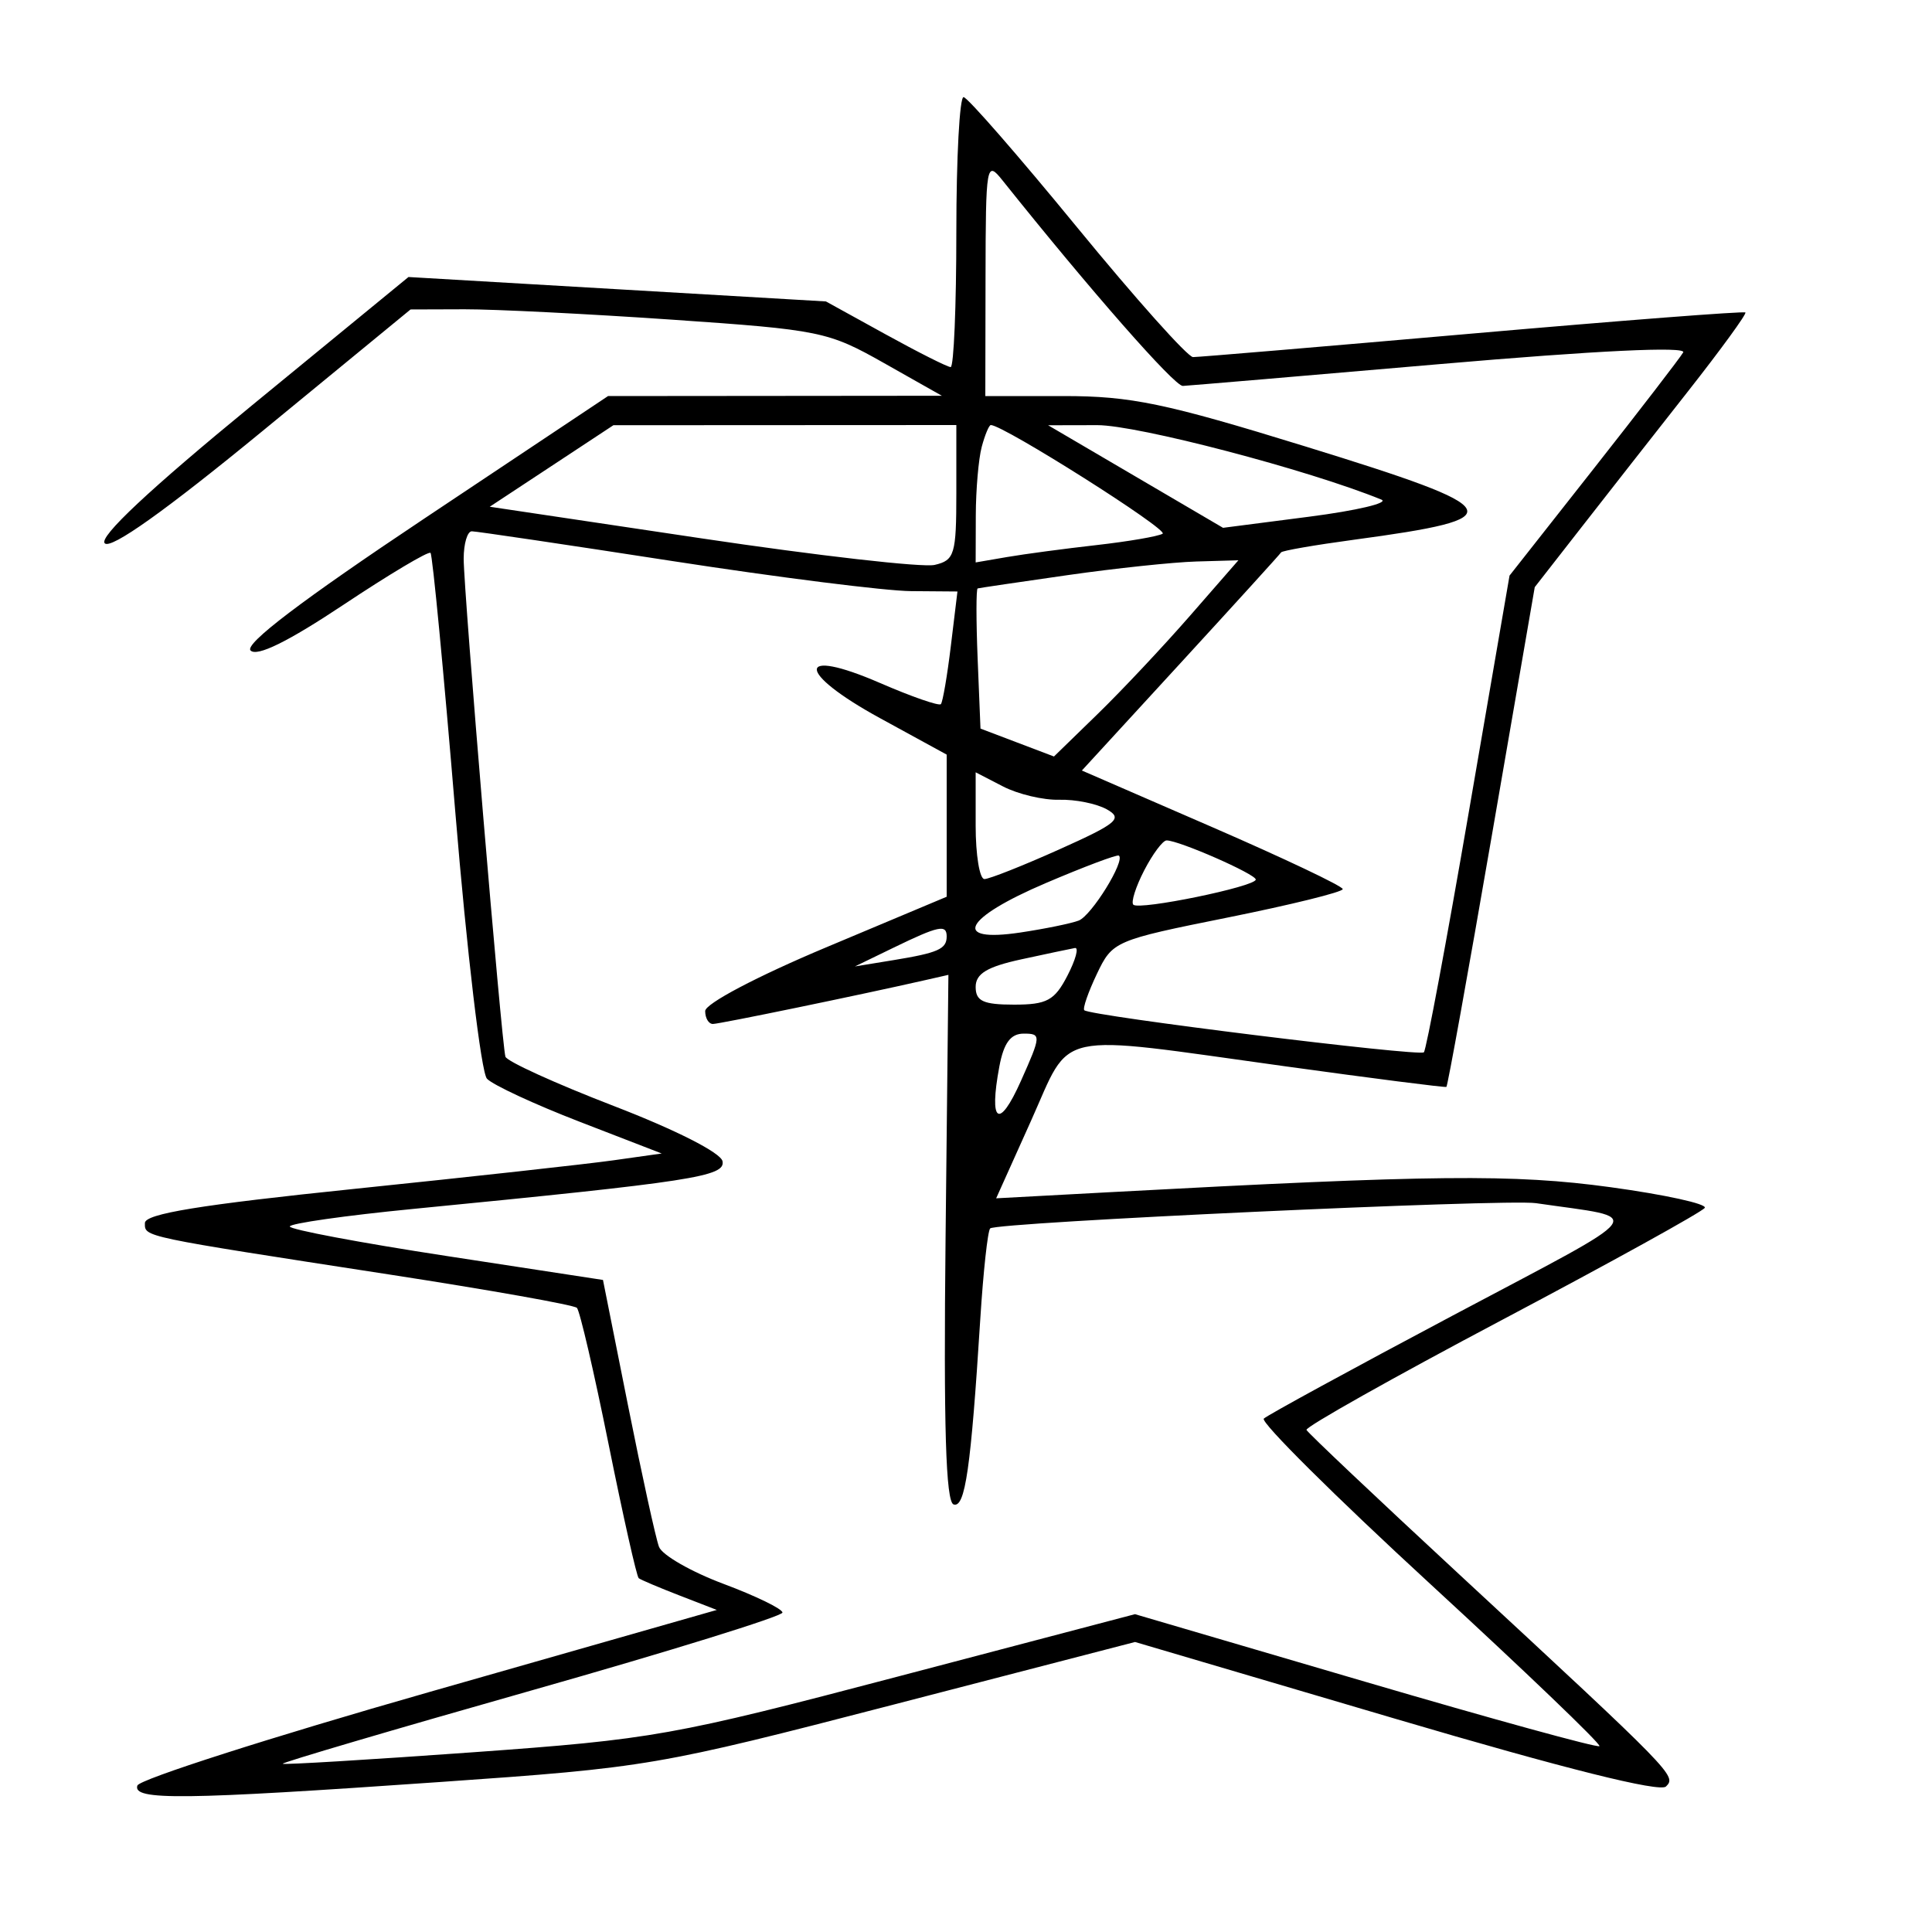 <svg xmlns="http://www.w3.org/2000/svg" width="200" height="200" viewBox="0 0 200 200" version="1.1">
	<path d="M 99 24 C 99 31.700, 98.736 38, 98.412 38 C 98.089 38, 95.052 36.471, 91.662 34.602 L 85.500 31.205 63.893 29.940 L 42.286 28.676 26.075 41.970 C 15.476 50.661, 10.203 55.603, 10.844 56.244 C 11.486 56.886, 17.136 52.865, 27.163 44.630 L 42.500 32.035 48.095 32.017 C 51.172 32.008, 60.847 32.492, 69.595 33.093 C 84.896 34.145, 85.728 34.315, 91.500 37.578 L 97.500 40.969 80.222 40.985 L 62.944 41 43.941 53.669 C 31.265 62.121, 25.272 66.672, 25.939 67.339 C 26.607 68.007, 29.812 66.429, 35.566 62.600 C 40.311 59.442, 44.361 57.028, 44.568 57.235 C 44.774 57.441, 45.928 69.510, 47.132 84.055 C 48.336 98.600, 49.811 111.026, 50.410 111.668 C 51.010 112.310, 55.325 114.315, 60 116.122 L 68.500 119.409 63.500 120.115 C 60.750 120.503, 48.712 121.830, 36.750 123.065 C 20.722 124.719, 15 125.651, 15 126.609 C 15 128.065, 14.435 127.947, 40.341 131.942 C 50.703 133.540, 59.424 135.091, 59.722 135.388 C 60.019 135.686, 61.494 142.036, 63 149.500 C 64.506 156.964, 65.909 163.207, 66.119 163.374 C 66.328 163.541, 68.233 164.348, 70.352 165.168 L 74.204 166.660 44.406 175.168 C 28.017 179.847, 14.434 184.199, 14.221 184.838 C 13.701 186.396, 18.872 186.336, 45.591 184.471 C 67.074 182.971, 67.987 182.815, 92.500 176.460 L 117.500 169.978 144.497 177.942 C 161.940 183.089, 171.836 185.564, 172.463 184.937 C 173.561 183.839, 173.379 183.652, 151 162.924 C 142.475 155.028, 135.386 148.324, 135.247 148.025 C 135.108 147.727, 144.225 142.599, 155.507 136.630 C 166.789 130.661, 176.226 125.444, 176.477 125.037 C 176.729 124.629, 172.337 123.667, 166.718 122.898 C 156.675 121.524, 148.429 121.607, 114.811 123.419 L 103.122 124.049 106.731 116.025 C 110.998 106.536, 108.749 107.020, 133 110.377 C 142.075 111.634, 149.604 112.596, 149.731 112.516 C 149.858 112.437, 151.968 100.763, 154.420 86.576 L 158.877 60.781 163.668 54.641 C 166.302 51.263, 171.269 44.926, 174.704 40.558 C 178.139 36.190, 180.829 32.496, 180.682 32.348 C 180.534 32.201, 167.833 33.181, 152.457 34.526 C 137.080 35.872, 124.050 36.970, 123.500 36.966 C 122.950 36.962, 117.550 30.917, 111.500 23.533 C 105.450 16.148, 100.162 10.082, 99.750 10.053 C 99.338 10.024, 99 16.300, 99 24 M 102.022 28.750 L 102 41 110.117 41 C 117.074 41, 120.646 41.745, 135.117 46.211 C 156.314 52.752, 156.773 53.633, 140.150 55.875 C 136.108 56.420, 132.719 57.009, 132.619 57.183 C 132.518 57.357, 127.837 62.509, 122.216 68.632 L 111.996 79.764 125.498 85.628 C 132.924 88.853, 139 91.738, 139 92.040 C 139 92.341, 133.643 93.664, 127.096 94.981 C 115.380 97.336, 115.166 97.428, 113.553 100.811 C 112.652 102.701, 112.063 104.397, 112.246 104.579 C 112.834 105.168, 146.941 109.392, 147.400 108.933 C 147.644 108.689, 149.739 97.486, 152.055 84.036 L 156.267 59.584 164.961 48.542 C 169.743 42.469, 173.920 37.042, 174.244 36.481 C 174.613 35.841, 165.287 36.288, 149.166 37.682 C 135.050 38.903, 123.026 39.924, 122.447 39.951 C 121.588 39.991, 112.843 30.023, 103.772 18.664 C 102.111 16.584, 102.044 16.973, 102.022 28.750 M 57.099 48.238 L 50.698 52.457 72.599 55.728 C 84.645 57.527, 95.513 58.765, 96.750 58.480 C 98.819 58.004, 99 57.400, 99 50.981 L 99 44 81.250 44.009 L 63.500 44.018 57.099 48.238 M 101.630 46.250 C 101.299 47.487, 101.021 50.688, 101.014 53.361 L 101 58.223 104.250 57.664 C 106.037 57.357, 110.200 56.801, 113.500 56.428 C 116.800 56.055, 119.885 55.526, 120.355 55.251 C 121.031 54.857, 103.871 44, 102.571 44 C 102.385 44, 101.962 45.013, 101.630 46.250 M 117.555 49.331 L 126.610 54.640 135.555 53.485 C 140.475 52.849, 143.825 52.054, 143 51.718 C 135.435 48.633, 117.757 44.002, 113.585 44.011 L 108.500 44.022 117.555 49.331 M 48 57.841 C 48 61.212, 51.931 108.102, 52.321 109.386 C 52.469 109.873, 57.520 112.172, 63.545 114.494 C 69.969 116.969, 74.622 119.334, 74.795 120.211 C 75.107 121.792, 71.732 122.313, 42.750 125.149 C 35.737 125.835, 30 126.653, 30 126.966 C 30 127.279, 37.295 128.652, 46.210 130.017 L 62.420 132.500 65.021 145.536 C 66.451 152.706, 67.891 159.273, 68.220 160.130 C 68.548 160.987, 71.559 162.713, 74.909 163.966 C 78.259 165.219, 81 166.554, 81 166.933 C 81 167.311, 69.308 170.939, 55.018 174.995 C 40.727 179.051, 29.140 182.465, 29.268 182.583 C 29.395 182.700, 38.275 182.164, 49 181.392 C 67.616 180.052, 69.611 179.696, 92.996 173.543 L 117.493 167.099 141.358 174.105 C 154.483 177.958, 165.381 180.953, 165.574 180.760 C 165.767 180.566, 157.877 173.004, 148.041 163.954 C 138.204 154.904, 130.458 147.209, 130.828 146.854 C 131.198 146.499, 140.005 141.694, 150.400 136.177 C 171.291 125.090, 170.452 126.224, 159 124.551 C 155.874 124.095, 103.133 126.534, 102.502 127.165 C 102.248 127.418, 101.787 131.648, 101.478 136.563 C 100.506 152.016, 99.912 156.137, 98.716 155.739 C 97.909 155.470, 97.674 147.663, 97.885 128.140 L 98.179 100.917 95.840 101.449 C 89.074 102.989, 74.488 106, 73.797 106 C 73.359 106, 73 105.399, 73 104.664 C 73 103.901, 78.358 101.078, 85.500 98.079 L 98 92.830 98 85.473 L 98 78.117 91.111 74.350 C 82.374 69.572, 82.371 66.917, 91.107 70.706 C 94.376 72.123, 97.208 73.107, 97.400 72.892 C 97.592 72.676, 98.057 69.964, 98.432 66.865 L 99.115 61.231 94.308 61.193 C 91.663 61.173, 80.542 59.771, 69.593 58.078 C 58.645 56.385, 49.307 55, 48.843 55 C 48.380 55, 48 56.279, 48 57.841 M 110.500 59.540 C 105.550 60.248, 101.368 60.867, 101.206 60.914 C 101.045 60.961, 101.045 64.245, 101.206 68.212 L 101.500 75.424 105.303 76.868 L 109.106 78.312 113.636 73.906 C 116.128 71.483, 120.423 66.912, 123.182 63.750 L 128.198 58 123.849 58.126 C 121.457 58.195, 115.450 58.831, 110.500 59.540 M 101 85.474 C 101 88.513, 101.408 91, 101.907 91 C 102.406 91, 105.893 89.618, 109.657 87.930 C 115.666 85.234, 116.265 84.728, 114.576 83.782 C 113.517 83.190, 111.304 82.744, 109.656 82.791 C 108.009 82.838, 105.387 82.217, 103.830 81.412 L 101 79.949 101 85.474 M 118.452 90.093 C 117.572 91.794, 117.063 93.397, 117.321 93.654 C 117.925 94.258, 130.001 91.777, 129.996 91.050 C 129.992 90.486, 122.048 87, 120.765 87 C 120.373 87, 119.332 88.392, 118.452 90.093 M 108.264 91.414 C 99.758 95.041, 98.435 97.612, 105.628 96.533 C 108.173 96.151, 110.890 95.596, 111.665 95.298 C 112.996 94.788, 116.517 89.092, 115.824 88.571 C 115.646 88.437, 112.244 89.716, 108.264 91.414 M 92.500 98.104 L 88.500 100.045 92.500 99.391 C 97.113 98.637, 98 98.242, 98 96.941 C 98 95.663, 97.165 95.839, 92.500 98.104 M 105.750 99.305 C 102.186 100.078, 101 100.793, 101 102.168 C 101 103.637, 101.788 104, 104.974 104 C 108.379 104, 109.171 103.570, 110.500 101 C 111.353 99.350, 111.702 98.062, 111.276 98.138 C 110.849 98.213, 108.362 98.739, 105.750 99.305 M 103.453 110.400 C 102.351 116.275, 103.414 116.988, 105.686 111.897 C 107.784 107.198, 107.796 107, 105.982 107 C 104.623 107, 103.911 107.957, 103.453 110.400" stroke="none" fill="black" fill-rule="evenodd"/>
</svg>